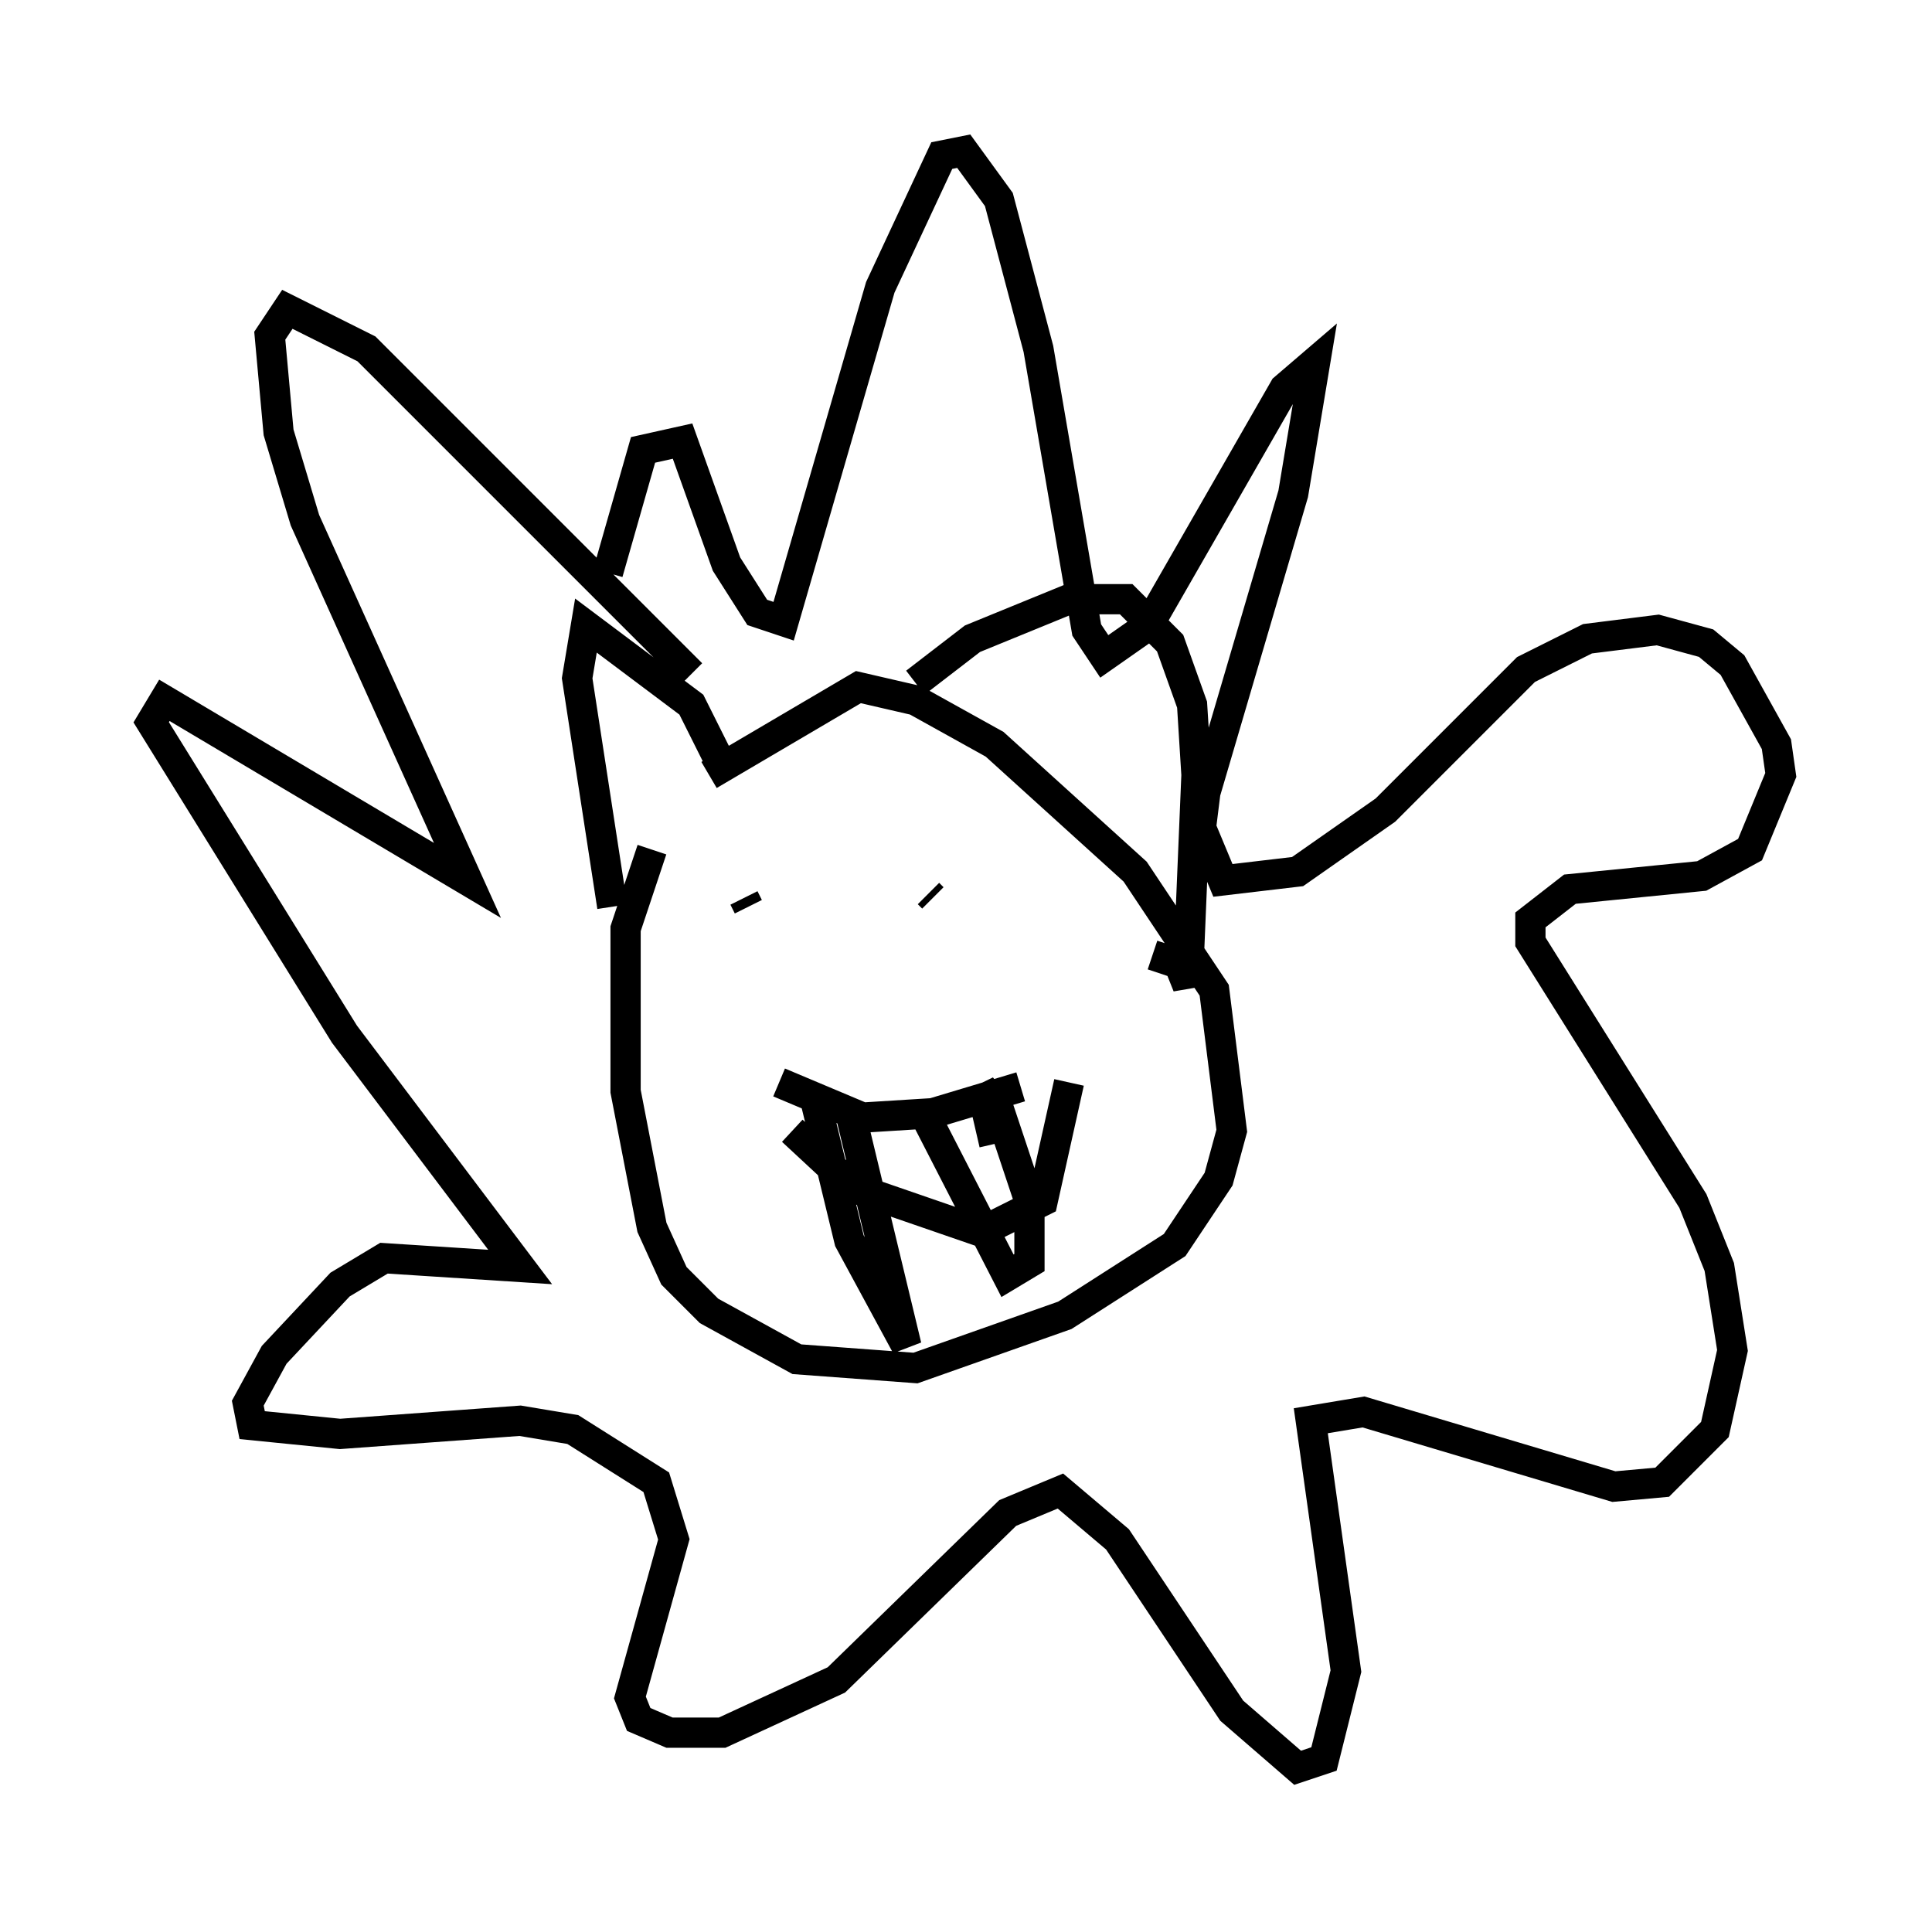 <?xml version="1.0" encoding="utf-8" ?>
<svg baseProfile="full" height="63.452" version="1.1" width="63.888" xmlns="http://www.w3.org/2000/svg" xmlns:ev="http://www.w3.org/2001/xml-events" xmlns:xlink="http://www.w3.org/1999/xlink"><defs /><rect fill="white" height="63.452" width="63.888" x="0" y="0" /><path d="M20.106, 29.983 m3.341, -4.358 l4.939, -2.905 1.888, 0.436 l2.615, 1.453 4.648, 4.212 l2.615, 3.922 0.581, 4.648 l-0.436, 1.598 -1.453, 2.179 l-3.631, 2.324 -4.939, 1.743 l-3.922, -0.291 -2.905, -1.598 l-1.162, -1.162 -0.726, -1.598 l-0.872, -4.503 0.0, -5.374 l0.872, -2.615 m1.307, -5.81 l-10.749, -10.749 -2.615, -1.307 l-0.581, 0.872 0.291, 3.196 l0.872, 2.905 5.374, 11.911 l-10.022, -5.955 -0.436, 0.726 l6.391, 10.313 5.81, 7.698 l-4.503, -0.291 -1.453, 0.872 l-2.179, 2.324 -0.872, 1.598 l0.145, 0.726 2.905, 0.291 l5.955, -0.436 1.743, 0.291 l2.76, 1.743 0.581, 1.888 l-1.453, 5.229 0.291, 0.726 l1.017, 0.436 1.743, 0.0 l3.777, -1.743 5.665, -5.52 l1.743, -0.726 1.888, 1.598 l3.777, 5.665 2.179, 1.888 l0.872, -0.291 0.726, -2.905 l-1.162, -8.279 1.743, -0.291 l8.279, 2.469 1.598, -0.145 l1.743, -1.743 0.581, -2.615 l-0.436, -2.76 -0.872, -2.179 l-5.374, -8.57 0.0, -0.726 l1.307, -1.017 4.358, -0.436 l1.598, -0.872 1.017, -2.469 l-0.145, -1.017 -1.453, -2.615 l-0.872, -0.726 -1.598, -0.436 l-2.324, 0.291 -2.034, 1.017 l-4.648, 4.648 -2.905, 2.034 l-2.469, 0.291 -0.726, -1.743 l0.145, -1.162 2.905, -9.877 l0.726, -4.358 -1.017, 0.872 l-4.503, 7.844 -1.453, 1.017 l-0.581, -0.872 -1.598, -9.296 l-1.307, -4.939 -1.162, -1.598 l-0.726, 0.145 -2.034, 4.358 l-3.196, 11.039 -0.872, -0.291 l-1.017, -1.598 -1.453, -4.067 l-1.307, 0.291 -1.162, 4.067 m3.777, 6.391 l-1.017, -2.034 -3.486, -2.615 l-0.291, 1.743 1.162, 7.553 m10.022, -7.408 l1.888, -1.453 3.196, -1.307 l1.888, 0.0 1.453, 1.453 l0.726, 2.034 0.145, 2.324 l-0.291, 6.972 -0.291, -0.726 l-0.872, -0.291 m-12.637, -1.162 l0.0, 0.0 m5.229, -0.872 l0.145, 0.145 m4.503, 6.101 l-0.872, 3.922 -2.034, 1.017 l-4.212, -1.453 -2.034, -1.888 m-1.598, -7.698 l0.145, 0.291 m9.006, 5.955 l-2.905, 0.872 -2.324, 0.145 l-2.76, -1.162 m2.324, 0.872 l1.888, 7.844 -1.888, -3.486 l-1.162, -4.793 m3.631, 0.581 l2.76, 5.374 0.726, -0.436 l0.0, -2.034 -1.017, -3.05 l-0.581, -0.726 0.436, 1.888 m2.324, 10.894 " fill="none" stroke="black" stroke-width="1" /></svg>